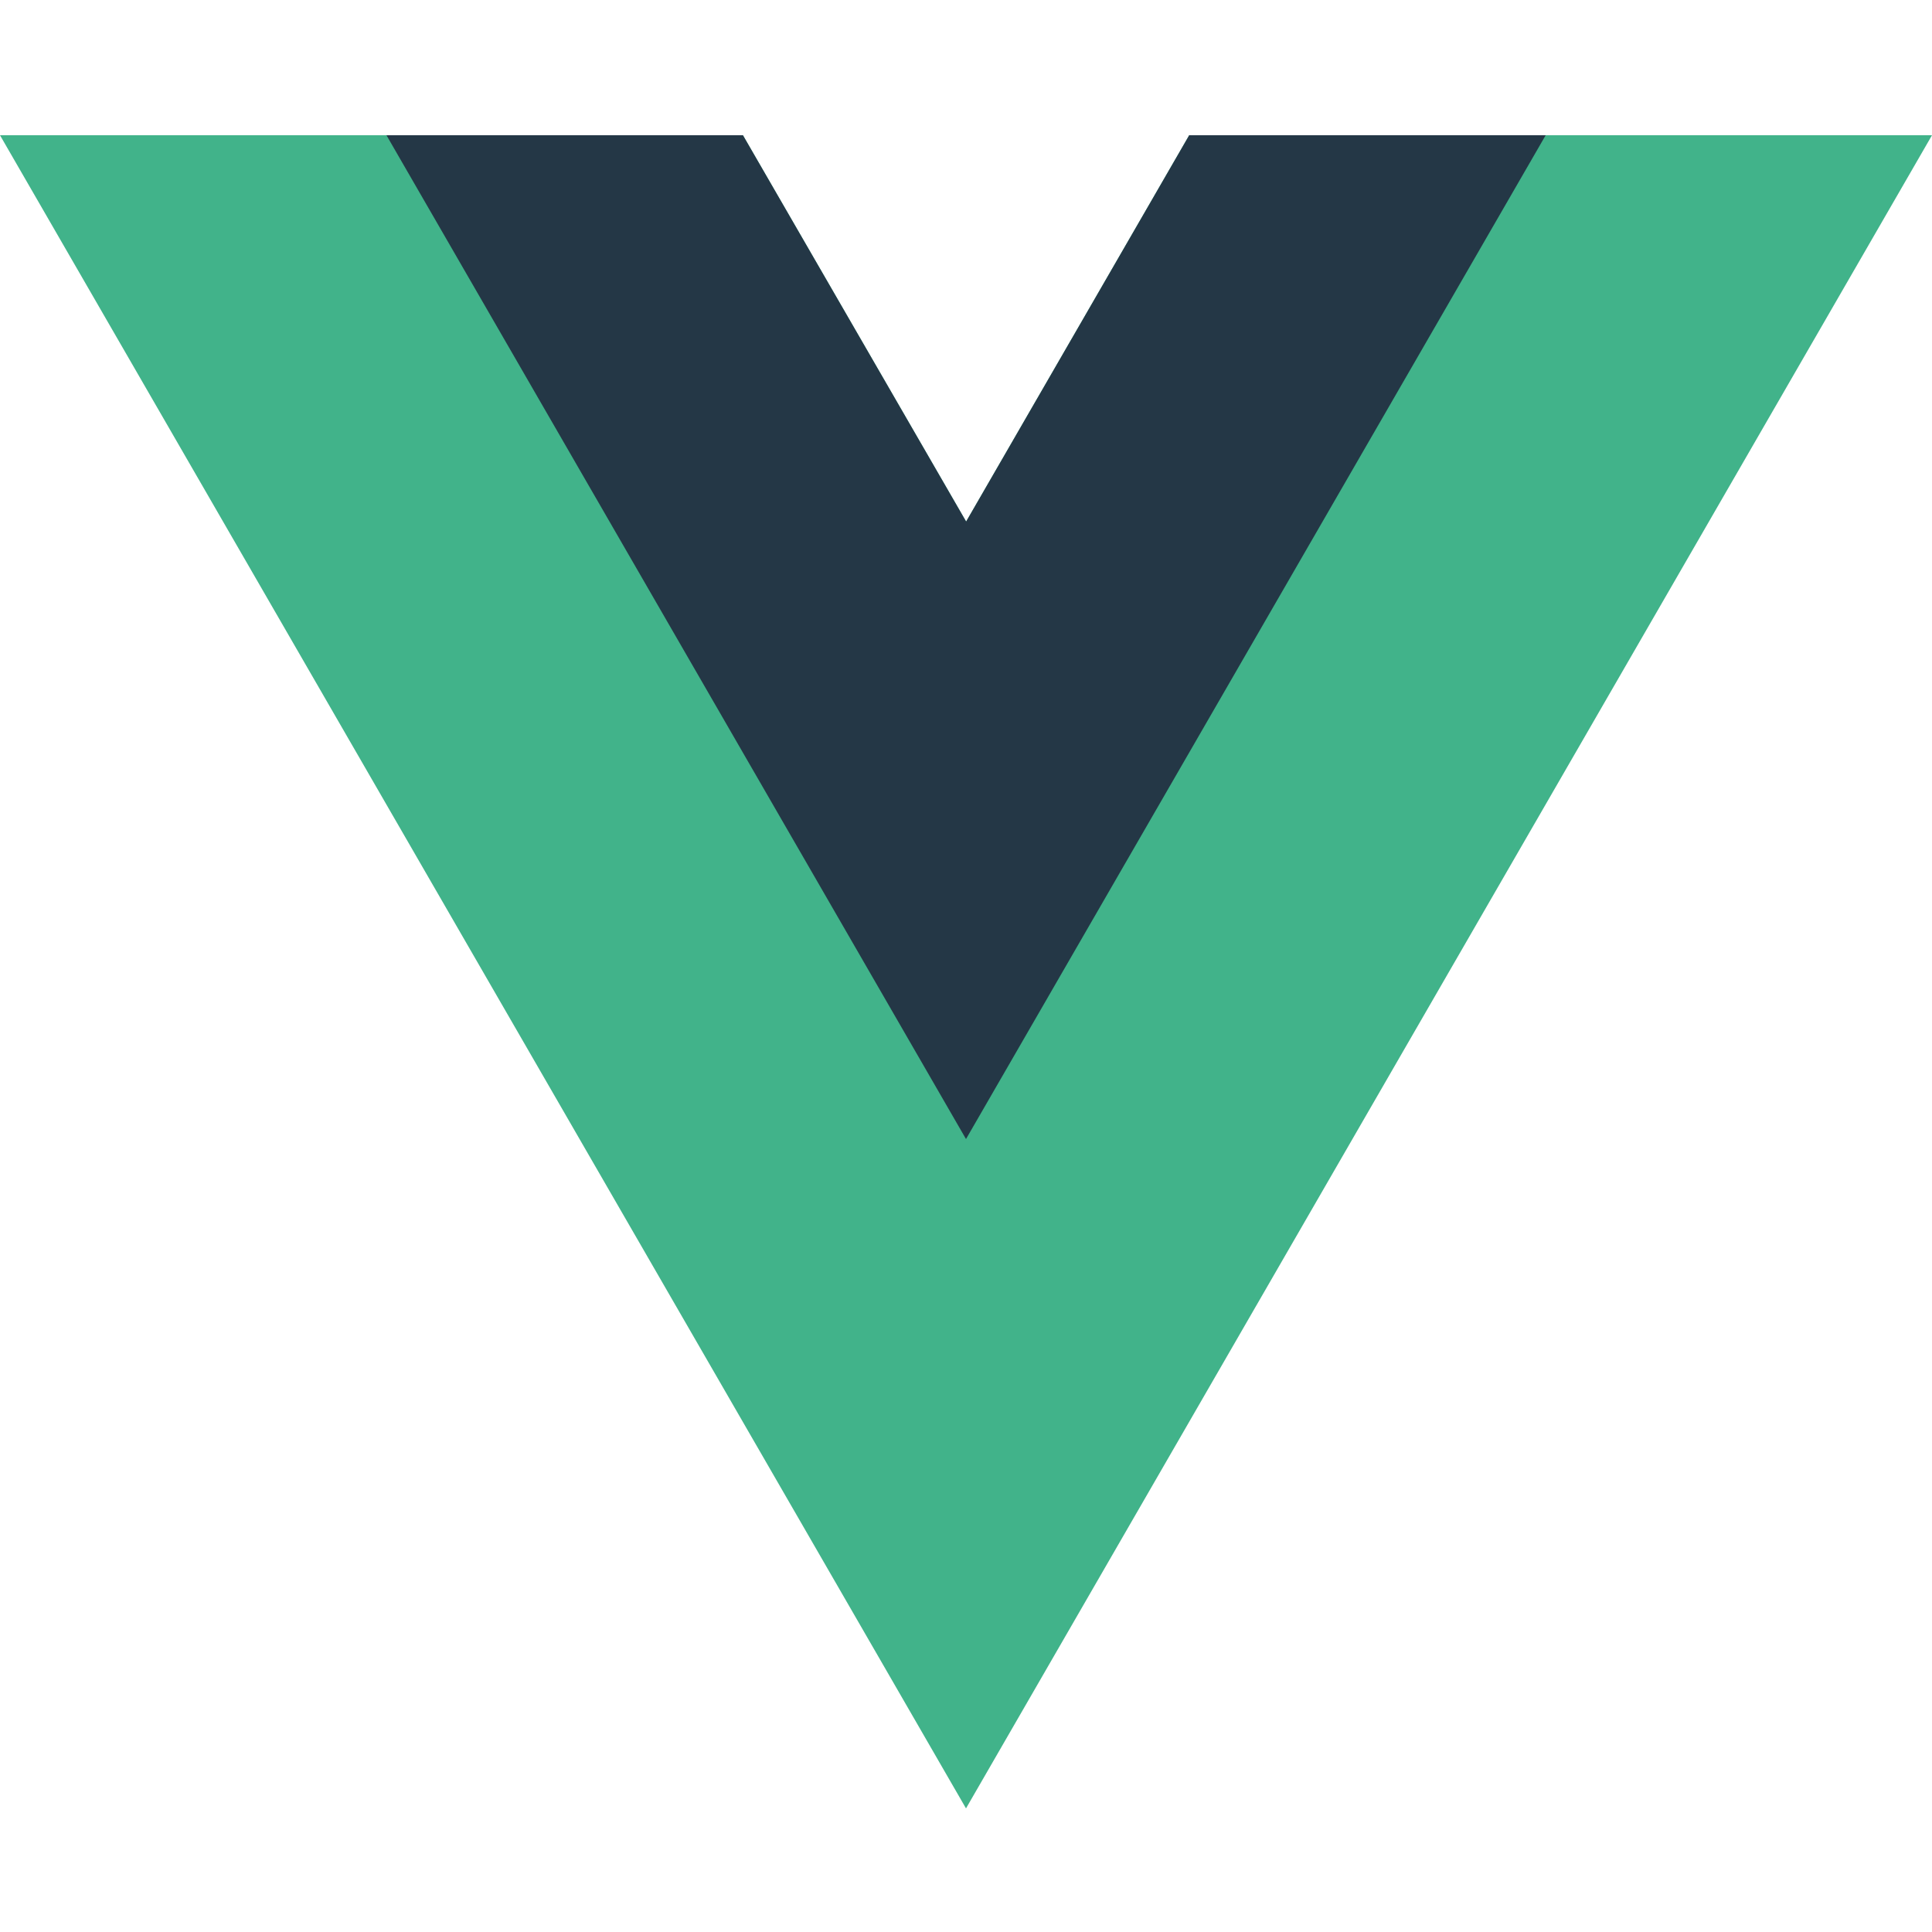 <svg width="100" height="100" viewBox="14 14 100 100" fill="none" xmlns="http://www.w3.org/2000/svg">
<path d="M75.553 21L64.007 40.996L52.454 21H14L64 107.602L114 21H75.553Z" fill="#41B38A"/>
<path d="M75.553 21L64.007 40.996L52.454 21H34.003L64 72.957L94.004 21H75.553Z" fill="#243746"/>
</svg>
